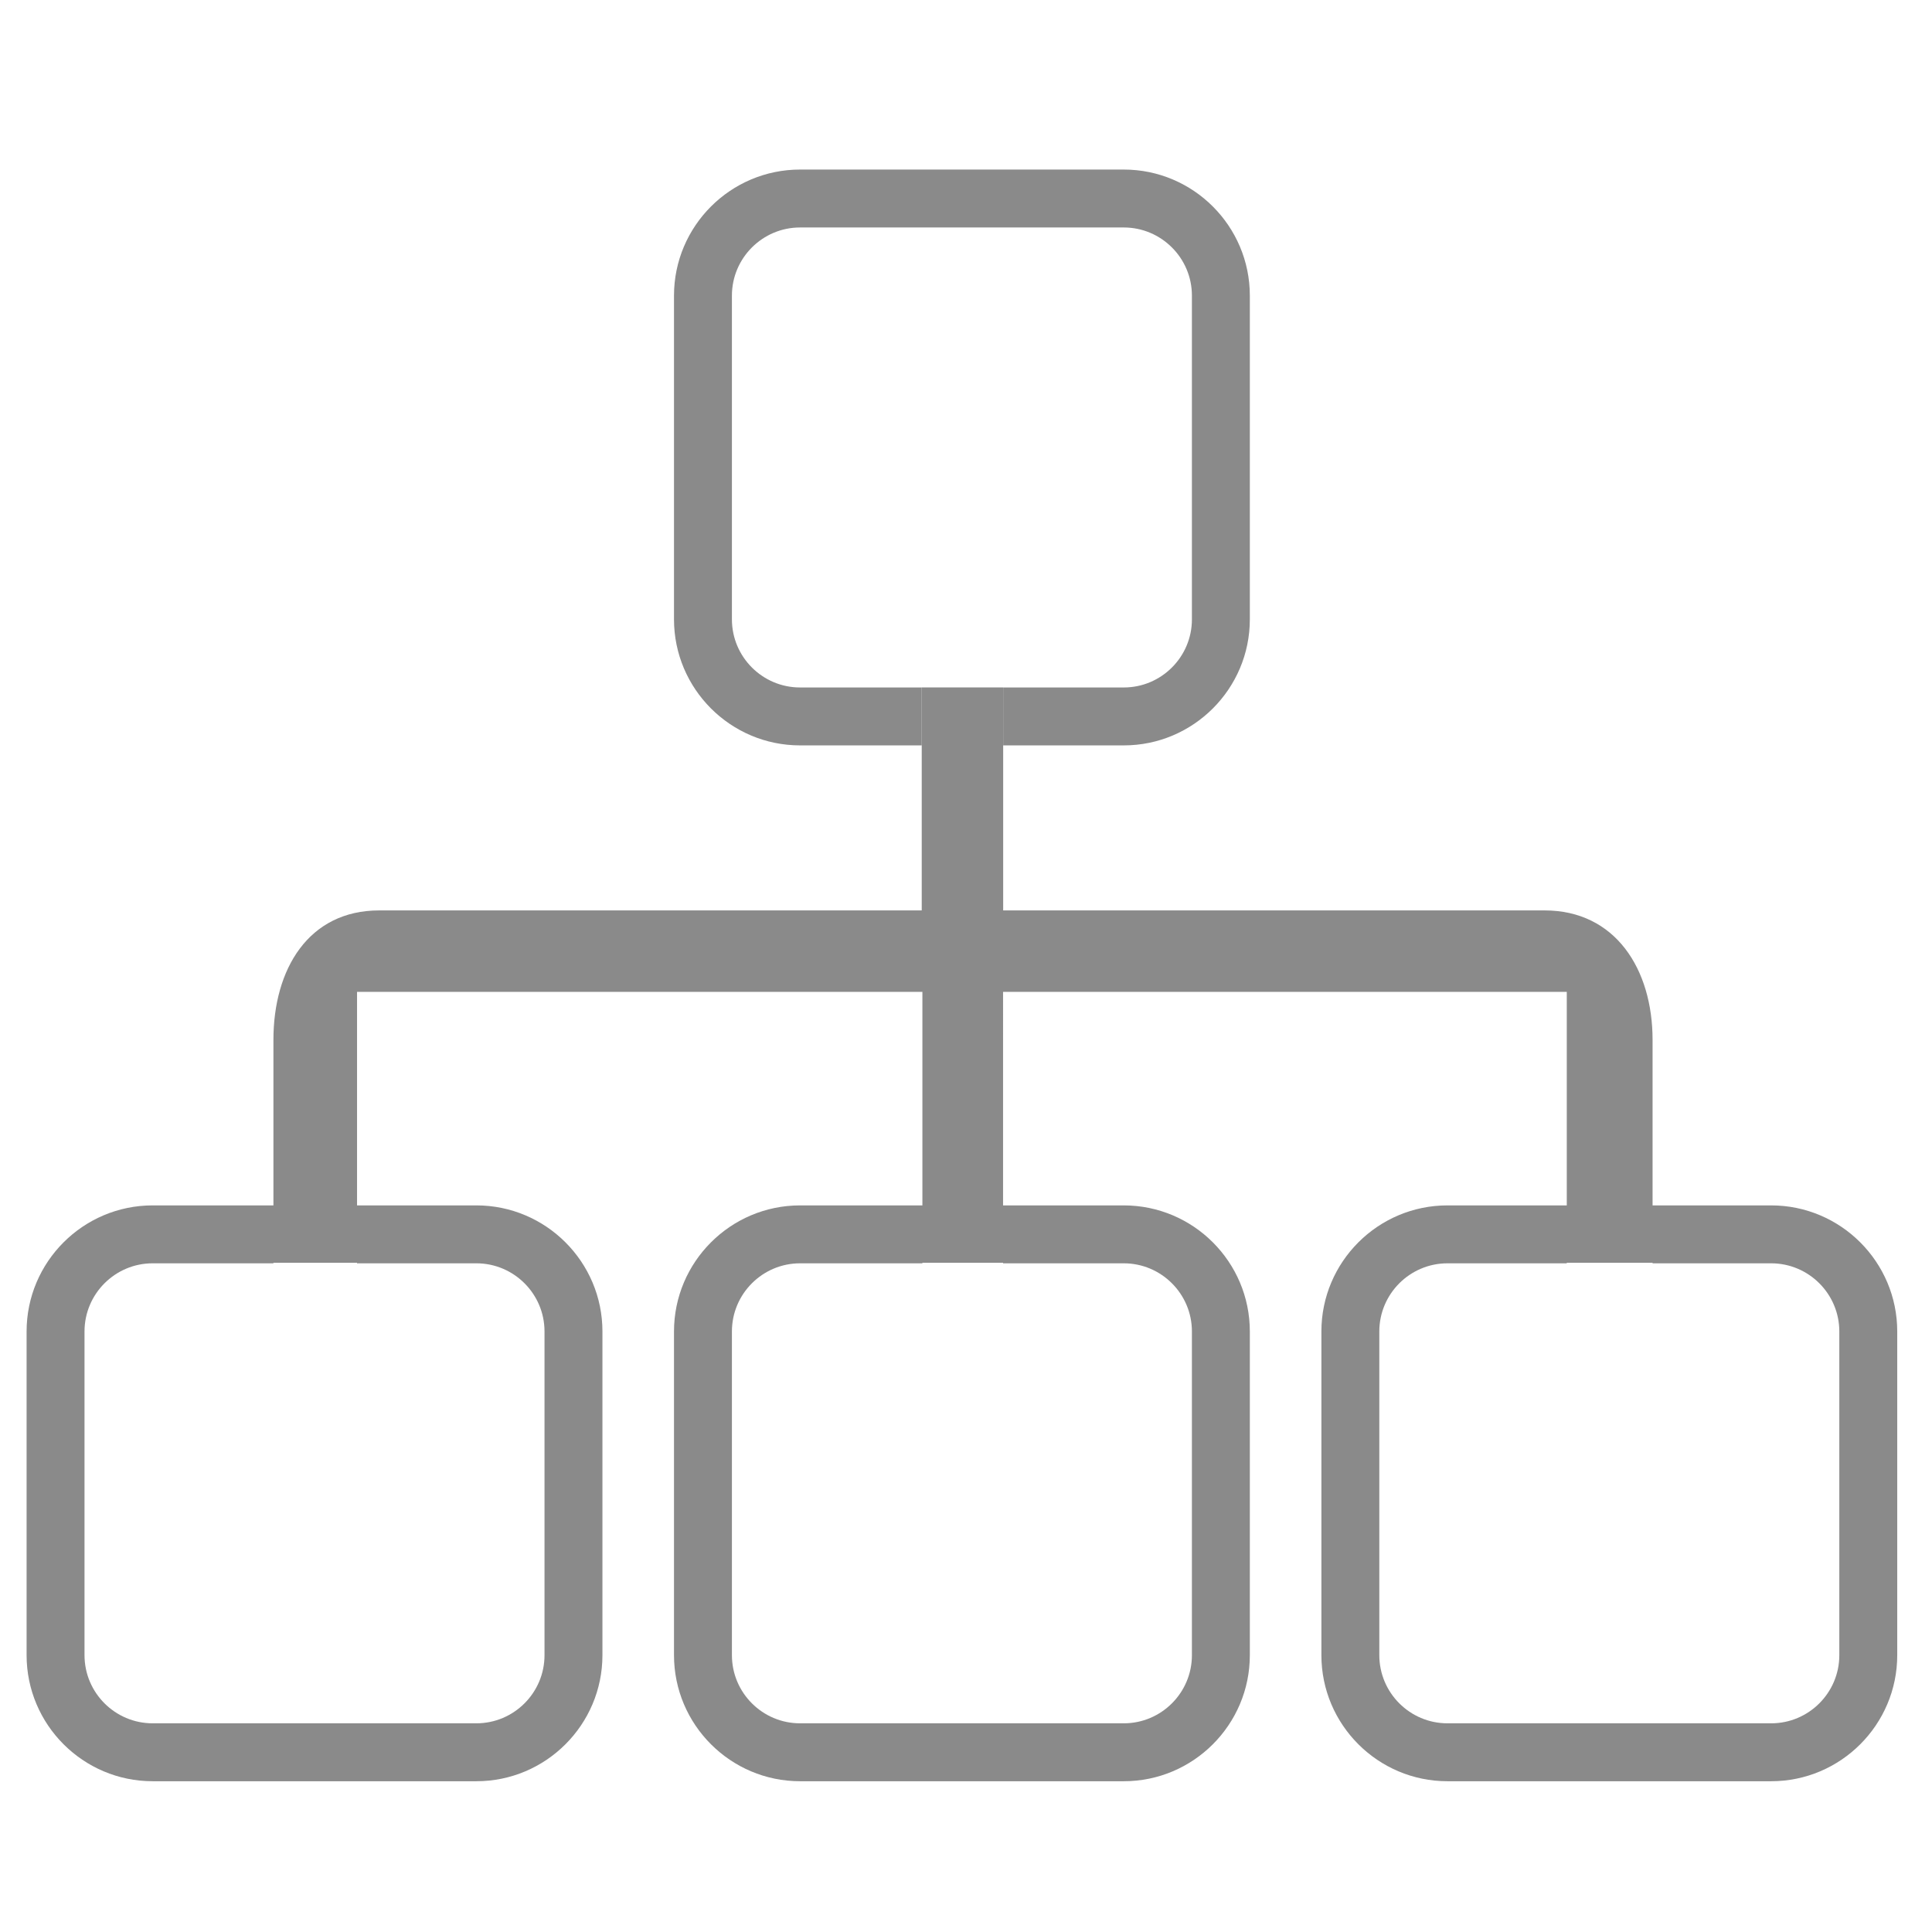 <?xml version="1.0" standalone="no"?><!DOCTYPE svg PUBLIC "-//W3C//DTD SVG 1.1//EN" "http://www.w3.org/Graphics/SVG/1.1/DTD/svg11.dtd"><svg t="1594272270940" class="icon" viewBox="0 0 1024 1024" version="1.1" xmlns="http://www.w3.org/2000/svg" p-id="1164" xmlns:xlink="http://www.w3.org/1999/xlink" width="200" height="200"><defs><style type="text/css"></style></defs><path d="M938.753 638.883l-62.856 0 0-87.718c0-37.52-19.722-68.628-57.243-68.628L531.706 482.537l0-118.192-43.168 0 0 118.192L201.012 482.537c-37.517 0-56.089 31.107-56.089 68.628l0 118.125 44.319 0 0 0.292 63.24 0c19.918 0 36.122 16.204 36.122 36.121l0 171.568c0 19.918-16.204 36.122-36.122 36.122L80.915 913.392c-19.917 0-36.121-16.204-36.121-36.122l0-171.568c0-19.917 16.204-36.121 36.121-36.121l64.008 0 0-30.699-64.008 0c-36.845 0-66.82 29.975-66.82 66.82l0 171.568c0 36.845 29.975 66.821 66.82 66.821l171.568 0c36.845 0 66.821-29.976 66.821-66.821l0-171.568c0-36.845-29.976-66.82-66.821-66.82l-63.24 0L189.242 525.714 488.889 525.714l0 143.577 42.759 0 0 0.292L595.619 669.583c19.917 0 36.12 16.204 36.12 36.121l0 171.568c0 19.918-16.203 36.122-36.12 36.122L424.05 913.393c-19.916 0-36.119-16.204-36.119-36.122l0-171.568c0-19.917 16.203-36.121 36.119-36.121L488.889 669.583l0-30.699-64.839 0c-36.843 0-66.818 29.975-66.818 66.82l0 171.568c0 36.845 29.975 66.821 66.818 66.821L595.619 944.092c36.844 0 66.819-29.976 66.819-66.821l0-171.568c0-36.845-29.975-66.82-66.819-66.82l-63.971 0L531.649 525.714 830.427 525.714l0 143.577 45.47 0 0 0.292 62.857 0c19.918 0 36.122 16.204 36.122 36.121l0 171.568c0 19.918-16.204 36.122-36.122 36.122L767.187 913.393c-19.918 0-36.122-16.204-36.122-36.122l0-171.568c0-19.917 16.204-36.121 36.122-36.121l63.24 0 0-30.699-63.24 0c-36.845 0-66.821 29.975-66.821 66.82l0 171.568c0 36.845 29.976 66.821 66.821 66.821l171.566 0c36.845 0 66.821-29.976 66.821-66.821l0-171.568C1005.574 668.857 975.599 638.883 938.753 638.883z" p-id="1165" fill="#8a8a8a"></path><path d="M424.05 395.073l64.489 0 0-30.699-64.489 0c-19.916 0-36.119-16.203-36.119-36.119l0-171.568c0-19.918 16.203-36.122 36.119-36.122L595.619 120.566c19.917 0 36.12 16.204 36.12 36.122l0 171.568c0 19.916-16.203 36.119-36.12 36.119l-63.913 0 0 30.699L595.619 395.073c36.844 0 66.819-29.975 66.819-66.818l0-171.568c0-36.845-29.975-66.821-66.819-66.821L424.05 89.867c-36.843 0-66.818 29.976-66.818 66.821l0 171.568C357.232 365.098 387.207 395.073 424.05 395.073z" p-id="1166" fill="#8a8a8a"></path></svg>